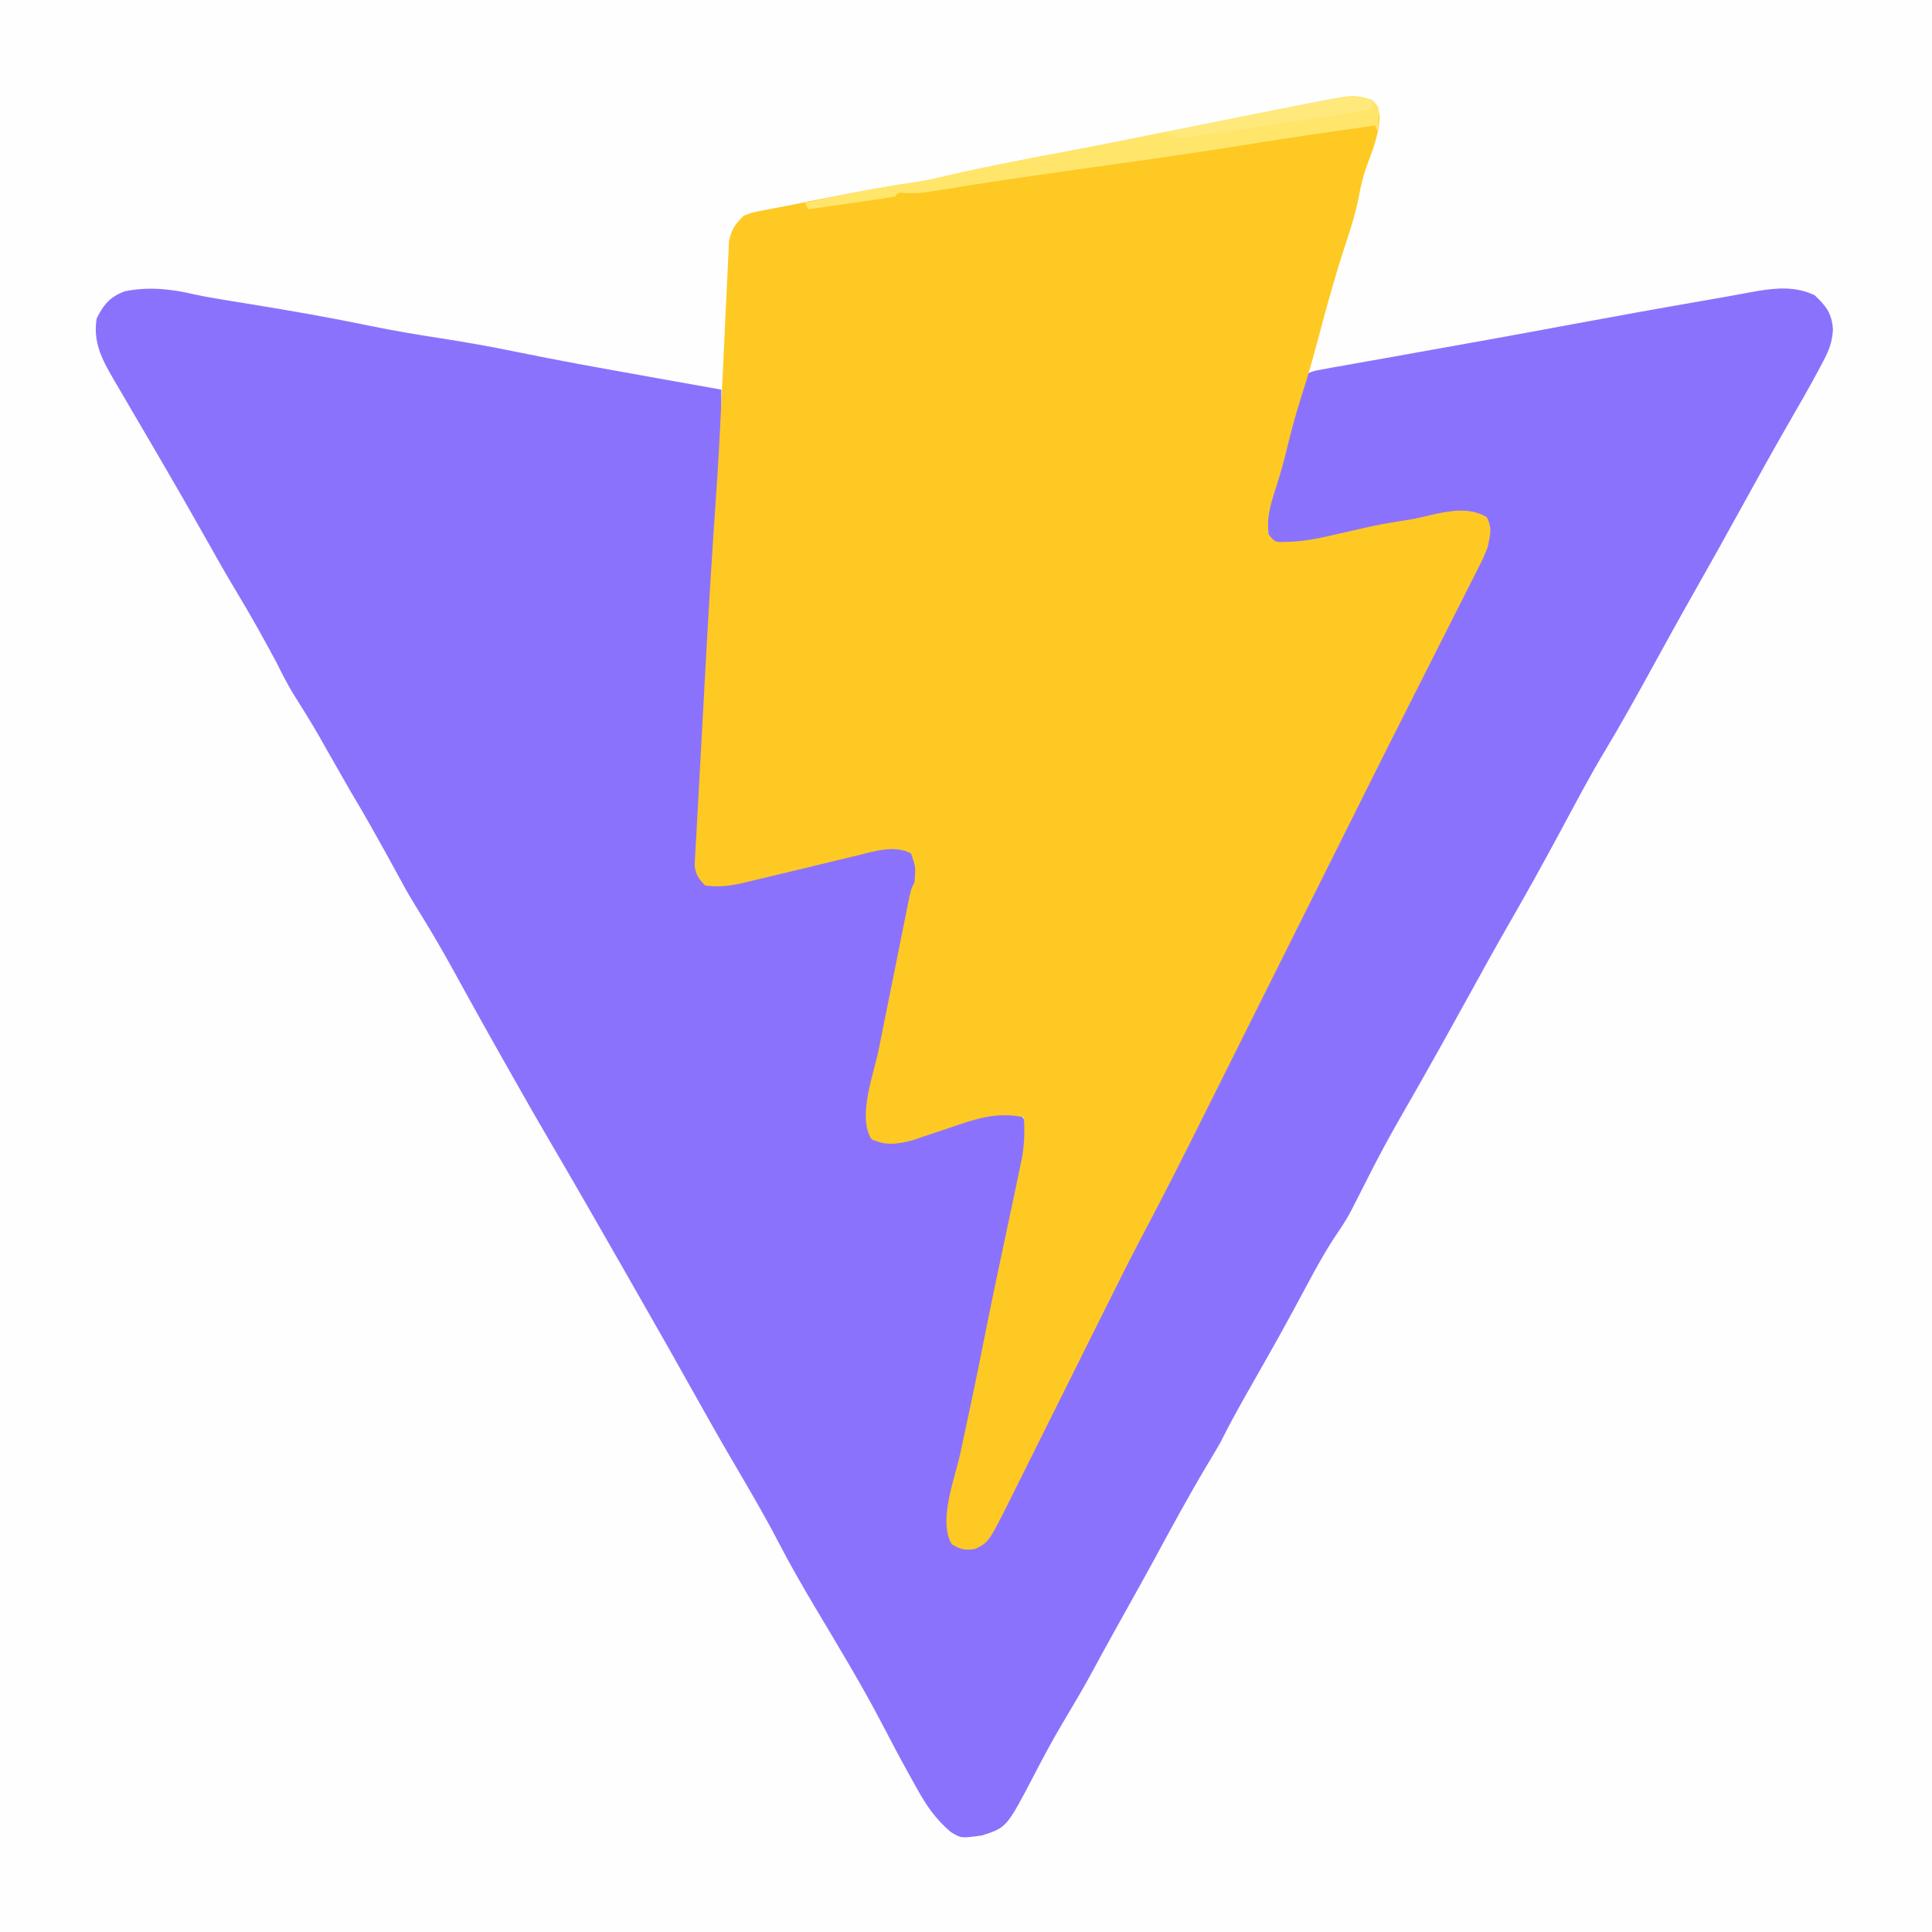 <?xml version="1.0" encoding="UTF-8"?>
<svg version="1.1" xmlns="http://www.w3.org/2000/svg" width="600" height="600">
<rect width="100%" height="100%" fill="#333333" stroke="none"/>
<path d="M0 0 C198 0 396 0 600 0 C600 198 600 396 600 600 C402 600 204 600 0 600 C0 402 0 204 0 0 Z " fill="#FEFEFE" transform="translate(0,0)"/>
<path d="M0 0 C3.549 0.764 7.119 1.358 10.701 1.941 C11.424 2.059 12.148 2.176 12.893 2.298 C14.415 2.545 15.938 2.792 17.46 3.038 C30.03 5.074 42.536 7.269 55.005 9.854 C62.086 11.306 69.182 12.508 76.326 13.609 C84.183 14.823 91.978 16.185 99.763 17.796 C113.259 20.587 126.824 22.991 140.388 25.421 C141.542 25.628 142.696 25.835 143.885 26.048 C150.531 27.238 157.178 28.425 163.826 29.609 C164.121 47.216 163.323 64.661 162.15 82.225 C161.916 85.757 161.692 89.29 161.467 92.823 C161.399 93.893 161.399 93.893 161.33 94.984 C161.238 96.429 161.146 97.874 161.054 99.32 C160.916 101.49 160.776 103.659 160.637 105.829 C159.794 118.957 159.016 132.088 158.271 145.222 C158.142 147.504 158.011 149.785 157.88 152.066 C157.698 155.217 157.519 158.368 157.341 161.519 C157.288 162.43 157.235 163.342 157.181 164.281 C157.046 166.723 156.928 169.165 156.826 171.609 C156.792 172.366 156.759 173.124 156.724 173.904 C156.625 177.723 156.65 179.345 158.826 182.609 C166.352 183.511 173.452 181.21 180.701 179.359 C181.998 179.036 183.296 178.714 184.594 178.394 C187.159 177.76 189.723 177.124 192.287 176.485 C196.916 175.339 201.551 174.231 206.201 173.171 C206.888 173.008 207.575 172.844 208.282 172.676 C212.53 171.717 216.476 171.341 220.826 171.609 C223.263 173.171 223.263 173.171 224.826 175.609 C225.478 180.082 224.623 183.631 223.481 187.976 C221.731 194.852 220.299 201.774 218.908 208.73 C218.643 210.046 218.378 211.362 218.113 212.678 C217.564 215.41 217.018 218.142 216.472 220.874 C215.775 224.367 215.07 227.859 214.364 231.351 C213.818 234.057 213.276 236.763 212.735 239.471 C212.352 241.382 211.965 243.292 211.578 245.202 C211.348 246.364 211.117 247.526 210.88 248.724 C210.676 249.742 210.471 250.761 210.261 251.81 C209.639 255.809 209.54 258.753 210.826 262.609 C219.368 263.279 226.488 260.806 234.513 258.109 C237.076 257.254 239.643 256.413 242.212 255.577 C243.339 255.2 244.465 254.823 245.625 254.435 C248.873 253.596 251.489 253.339 254.826 253.609 C257.201 255.171 257.201 255.171 258.826 257.609 C259.153 262.778 258.401 267.494 257.251 272.507 C257.086 273.259 256.92 274.011 256.749 274.786 C256.219 277.187 255.679 279.585 255.138 281.984 C254.443 285.095 253.752 288.207 253.064 291.32 C252.885 292.129 252.705 292.939 252.521 293.773 C250.844 301.406 249.312 309.066 247.793 316.732 C246.208 324.724 244.579 332.707 242.931 340.687 C242.446 343.044 241.961 345.4 241.476 347.757 C240.737 351.35 239.996 354.942 239.251 358.533 C238.515 362.084 237.785 365.635 237.056 369.187 C236.719 370.802 236.719 370.802 236.375 372.45 C236.068 373.95 236.068 373.95 235.756 375.481 C235.486 376.79 235.486 376.79 235.21 378.126 C234.428 382.973 234.428 382.973 235.888 387.484 C237.948 388.896 237.948 388.896 241.263 388.609 C245.655 387.376 246.283 386.34 248.826 382.609 C250.471 379.526 251.924 376.361 253.384 373.187 C258.394 362.517 263.592 351.95 268.861 341.406 C269.264 340.598 269.667 339.791 270.083 338.959 C272.167 334.787 274.254 330.617 276.342 326.447 C278.467 322.201 280.589 317.953 282.711 313.705 C284.38 310.363 286.051 307.022 287.722 303.682 C288.505 302.118 289.286 300.554 290.067 298.989 C294.139 290.835 298.275 282.723 302.546 274.671 C308.653 263.14 314.464 251.461 320.288 239.785 C321.86 236.634 323.435 233.485 325.009 230.335 C327.983 224.384 330.955 218.433 333.926 212.481 C337.282 205.757 340.64 199.035 343.999 192.312 C348.69 182.923 353.38 173.534 358.069 164.143 C359.697 160.882 361.326 157.62 362.955 154.358 C364.695 150.873 366.435 147.388 368.172 143.902 C371.751 136.727 375.366 129.571 379.027 122.437 C381.191 118.215 383.341 113.985 385.487 109.753 C387.108 106.558 388.736 103.367 390.378 100.184 C391.991 97.054 393.587 93.916 395.171 90.772 C396.06 89.018 396.967 87.274 397.875 85.529 C401.204 79.277 401.204 79.277 401.81 72.398 C401.143 69.478 401.143 69.478 398.826 68.609 C392.305 67.933 386.617 69.035 380.357 70.753 C375.255 71.989 370.098 72.707 364.908 73.476 C360.103 74.204 355.421 75.117 350.701 76.296 C345.537 77.541 341.129 78.122 335.826 77.609 C334.083 76.523 334.083 76.523 332.826 74.609 C331.996 68.228 334.113 62.69 336.076 56.671 C338.696 48.396 341.045 40.147 343.001 31.691 C343.734 28.95 344.27 26.956 345.826 24.609 C347.976 23.771 347.976 23.771 350.691 23.288 C351.716 23.096 352.741 22.905 353.796 22.708 C354.921 22.517 356.046 22.325 357.205 22.128 C358.379 21.914 359.553 21.7 360.763 21.479 C363.969 20.898 367.176 20.332 370.385 19.773 C373.734 19.185 377.08 18.578 380.426 17.972 C385.898 16.983 391.372 16.004 396.848 15.032 C404.183 13.729 411.512 12.388 418.837 11.031 C419.928 10.829 421.018 10.627 422.141 10.419 C424.268 10.025 426.394 9.631 428.52 9.237 C441.939 6.752 455.365 4.317 468.814 2 C474.369 1.042 479.917 0.048 485.458 -0.987 C491.711 -2.055 497.595 -2.448 503.388 0.296 C506.976 3.7 508.698 5.877 509.068 10.894 C508.804 14.935 507.952 17.169 506.076 20.734 C505.766 21.327 505.457 21.919 505.138 22.53 C501.867 28.71 498.356 34.761 494.862 40.817 C490.44 48.486 486.151 56.225 481.888 63.984 C476.579 73.644 471.213 83.269 465.766 92.853 C461.321 100.692 456.976 108.585 452.638 116.484 C447.913 125.087 443.154 133.66 438.094 142.073 C433.198 150.229 428.794 158.664 424.287 167.039 C419.167 176.542 413.946 185.973 408.555 195.325 C404.243 202.829 400.057 210.4 395.888 217.984 C390.982 226.91 386.041 235.813 381.013 244.671 C369.651 264.463 369.651 264.463 359.337 284.808 C358.017 287.254 356.6 289.461 355.037 291.753 C351.586 296.854 348.667 302.183 345.763 307.609 C344.752 309.484 343.74 311.359 342.728 313.234 C342.237 314.145 341.746 315.056 341.241 315.994 C336.447 324.851 331.446 333.592 326.466 342.345 C323.798 347.051 321.242 351.768 318.826 356.609 C317.383 359.131 315.883 361.618 314.388 364.109 C308.724 373.634 303.454 383.365 298.183 393.112 C296.091 396.96 293.96 400.785 291.826 404.609 C291.004 406.085 290.182 407.562 289.361 409.038 C288.957 409.765 288.553 410.491 288.136 411.24 C287.724 411.98 287.313 412.721 286.888 413.484 C286.449 414.272 286.01 415.061 285.558 415.874 C283.288 419.959 281.039 424.054 278.826 428.171 C275.935 433.505 272.821 438.698 269.717 443.909 C266.662 449.08 263.834 454.338 261.076 459.671 C252.464 476.164 252.464 476.164 244.826 478.609 C238.347 479.534 238.347 479.534 235.087 477.551 C230.349 473.525 227.414 469.226 224.451 463.796 C223.743 462.538 223.743 462.538 223.02 461.254 C219.721 455.352 216.571 449.374 213.449 443.377 C207.104 431.297 200 419.614 193.021 407.894 C189.036 401.19 185.173 394.467 181.576 387.546 C177.421 379.556 172.9 371.804 168.335 364.043 C164.034 356.717 159.836 349.341 155.701 341.921 C150.024 331.738 144.274 321.601 138.474 311.488 C136.65 308.301 134.831 305.111 133.013 301.921 C125.32 288.424 117.567 274.965 109.716 261.558 C107.394 257.589 105.097 253.607 102.826 249.609 C102.402 248.864 101.979 248.119 101.543 247.352 C100.031 244.688 98.522 242.024 97.013 239.359 C96.453 238.37 95.894 237.382 95.317 236.363 C92.159 230.774 89.023 225.173 85.919 219.554 C85.593 218.964 85.267 218.374 84.931 217.766 C83.351 214.908 81.774 212.048 80.203 209.186 C76.517 202.508 72.654 195.983 68.61 189.519 C66.428 185.961 64.438 182.321 62.466 178.644 C60.398 174.817 58.271 171.025 56.138 167.234 C55.757 166.555 55.377 165.877 54.984 165.178 C52.982 161.622 50.938 158.1 48.826 154.609 C47.488 152.278 46.154 149.945 44.826 147.609 C43.821 145.85 42.816 144.092 41.81 142.335 C40.891 140.723 39.983 139.103 39.076 137.484 C36.431 132.837 33.563 128.324 30.728 123.792 C28.933 120.787 27.364 117.751 25.826 114.609 C21.758 106.984 17.55 99.451 13.076 92.058 C9.891 86.755 6.849 81.38 3.826 75.984 C-0.816 67.735 -5.522 59.529 -10.299 51.359 C-10.879 50.367 -11.459 49.375 -12.056 48.353 C-14.311 44.497 -16.568 40.642 -18.828 36.789 C-20.363 34.168 -21.894 31.545 -23.424 28.921 C-23.878 28.149 -24.332 27.377 -24.8 26.582 C-28.408 20.386 -31.324 15.033 -30.174 7.609 C-28.16 3.338 -25.95 0.72 -21.42 -0.927 C-14.198 -2.421 -7.104 -1.675 0 0 Z " fill="#8B72FD" transform="translate(60.174,91.391)"/>
<path d="M0 0 C2 2 2 2 2.438 5.188 C2.326 10.765 0.184 15.849 -1.711 21.023 C-2.73 23.942 -3.398 26.813 -3.965 29.852 C-4.948 35.066 -6.503 39.976 -8.188 45 C-11.295 54.495 -13.962 64.065 -16.508 73.724 C-18.101 79.74 -19.773 85.703 -21.688 91.625 C-23.558 97.438 -25.122 103.26 -26.543 109.194 C-27.598 113.553 -28.86 117.799 -30.25 122.062 C-31.683 126.608 -32.632 130.256 -32 135 C-30.007 137.43 -30.007 137.43 -26.082 137.273 C-20.449 137.145 -15.152 135.918 -9.688 134.625 C-7.648 134.161 -5.607 133.698 -3.566 133.238 C-2.601 133.02 -1.636 132.802 -0.641 132.577 C3.409 131.692 7.481 131.024 11.578 130.402 C13.967 130.005 16.276 129.462 18.625 128.875 C24.362 127.579 30.438 126.511 35.688 129.562 C37.558 133.037 36.773 135.179 36 139 C34.795 142.012 34.795 142.012 33.26 145.049 C32.685 146.198 32.11 147.347 31.518 148.531 C30.886 149.769 30.254 151.008 29.621 152.246 C28.968 153.543 28.316 154.839 27.665 156.137 C25.949 159.55 24.221 162.956 22.491 166.362 C20.76 169.773 19.039 173.191 17.318 176.607 C15.067 181.076 12.811 185.543 10.549 190.006 C6.758 197.485 3.001 204.981 -0.744 212.484 C-2.171 215.342 -3.598 218.199 -5.025 221.057 C-6.764 224.54 -8.503 228.022 -10.242 231.505 C-15.623 242.282 -21.006 253.057 -26.39 263.832 C-29.993 271.043 -33.595 278.255 -37.196 285.467 C-40.364 291.813 -43.533 298.158 -46.704 304.503 C-48.372 307.84 -50.04 311.178 -51.705 314.516 C-57.856 326.844 -64.023 339.156 -70.484 351.325 C-74.629 359.146 -78.586 367.057 -82.528 374.981 C-83.847 377.632 -85.169 380.281 -86.491 382.93 C-89.288 388.536 -92.082 394.143 -94.875 399.75 C-98.138 406.3 -101.403 412.849 -104.67 419.397 C-105.966 421.994 -107.259 424.593 -108.552 427.192 C-109.348 428.788 -110.145 430.384 -110.941 431.979 C-111.294 432.691 -111.647 433.403 -112.011 434.136 C-118.882 447.879 -118.882 447.879 -123 450 C-126.208 450.561 -127.553 450.259 -130.375 448.625 C-134.776 441.515 -129.487 428.252 -127.792 420.437 C-126.868 416.174 -125.961 411.907 -125.051 407.641 C-124.871 406.799 -124.691 405.957 -124.505 405.09 C-123.091 398.467 -121.744 391.833 -120.438 385.188 C-118.237 374.027 -115.88 362.901 -113.498 351.778 C-112.658 347.854 -111.827 343.927 -111 340 C-110.856 339.32 -110.713 338.64 -110.565 337.939 C-110.138 335.909 -109.719 333.879 -109.301 331.848 C-109.055 330.662 -108.809 329.476 -108.556 328.254 C-107.841 324.072 -107.777 320.229 -108 316 C-116.675 314.12 -123.41 316.611 -131.625 319.438 C-134.176 320.303 -136.731 321.153 -139.289 321.996 C-140.971 322.571 -140.971 322.571 -142.686 323.158 C-147.243 324.316 -151.287 324.942 -155.5 322.625 C-159.661 315.343 -154.668 302.645 -153.094 294.875 C-152.806 293.437 -152.518 291.999 -152.231 290.56 C-151.632 287.568 -151.03 284.576 -150.425 281.584 C-149.65 277.748 -148.882 273.91 -148.115 270.071 C-147.524 267.111 -146.93 264.151 -146.334 261.192 C-146.05 259.776 -145.766 258.36 -145.483 256.944 C-145.088 254.974 -144.69 253.004 -144.291 251.035 C-144.065 249.915 -143.84 248.795 -143.607 247.641 C-143 245 -143 245 -142 243 C-141.591 238.357 -141.591 238.357 -143.062 234.062 C-148.057 231.324 -154.418 233.342 -159.664 234.645 C-160.378 234.815 -161.092 234.985 -161.827 235.161 C-164.095 235.704 -166.36 236.258 -168.625 236.812 C-170.121 237.173 -171.617 237.533 -173.113 237.893 C-176.033 238.594 -178.952 239.298 -181.871 240.004 C-185.677 240.923 -189.485 241.837 -193.297 242.734 C-194.293 242.97 -195.289 243.206 -196.315 243.448 C-200.106 244.227 -203.149 244.499 -207 244 C-208.989 241.967 -209.916 240.658 -210.28 237.818 C-210.234 237.019 -210.189 236.221 -210.142 235.397 C-210.098 234.468 -210.053 233.538 -210.007 232.58 C-209.909 231.048 -209.909 231.048 -209.809 229.484 C-209.752 228.394 -209.695 227.304 -209.636 226.18 C-209.507 223.761 -209.371 221.342 -209.229 218.923 C-208.991 214.839 -208.774 210.755 -208.563 206.67 C-208.128 198.311 -207.663 189.954 -207.194 181.597 C-207.019 178.48 -206.848 175.363 -206.677 172.246 C-205.788 156.113 -204.821 139.991 -203.679 123.874 C-203.039 114.786 -202.528 105.698 -202.109 96.598 C-201.915 92.418 -201.701 88.238 -201.492 84.059 C-201.203 78.259 -200.93 72.46 -200.677 66.659 C-200.539 63.598 -200.387 60.537 -200.23 57.476 C-200.161 56.049 -200.098 54.621 -200.042 53.192 C-199.964 51.228 -199.862 49.264 -199.758 47.301 C-199.708 46.199 -199.658 45.097 -199.606 43.962 C-198.851 40.271 -197.719 38.594 -195 36 C-192.311 34.963 -192.311 34.963 -189.219 34.379 C-188.065 34.15 -186.911 33.92 -185.723 33.684 C-184.494 33.458 -183.266 33.233 -182 33 C-179.469 32.489 -176.937 31.977 -174.406 31.465 C-172.434 31.08 -170.462 30.699 -168.489 30.32 C-166.501 29.938 -164.514 29.55 -162.527 29.162 C-155.326 27.766 -148.122 26.507 -140.86 25.462 C-137.952 24.992 -135.115 24.373 -132.25 23.688 C-125.76 22.134 -119.232 20.806 -112.688 19.5 C-111.68 19.299 -110.673 19.097 -109.636 18.889 C-103.947 17.759 -98.253 16.671 -92.551 15.613 C-83.477 13.925 -74.432 12.094 -65.385 10.268 C-57.516 8.684 -49.643 7.118 -41.77 5.552 C-39.15 5.03 -36.531 4.506 -33.911 3.982 C-30.164 3.234 -26.415 2.498 -22.664 1.772 C-20.678 1.385 -18.693 0.987 -16.709 0.589 C-5.547 -1.547 -5.547 -1.547 0 0 Z " fill="#FEC923" transform="translate(426,31)"/>
<path d="M0 0 C2 2 2 2 2.195 3.945 C2.13 5.964 2.065 7.982 2 10 C1.67 9.34 1.34 8.68 1 8 C-12.227 9.848 -25.446 11.71 -38.625 13.875 C-55.306 16.603 -72.052 18.897 -88.787 21.263 C-89.64 21.384 -90.493 21.504 -91.373 21.629 C-93.157 21.881 -94.941 22.133 -96.726 22.385 C-108.587 24.061 -120.43 25.81 -132.256 27.725 C-133.315 27.892 -134.374 28.058 -135.465 28.23 C-136.389 28.379 -137.313 28.527 -138.265 28.68 C-141 29 -141 29 -144.283 28.986 C-146.916 28.681 -146.916 28.681 -148 30 C-149.993 30.37 -151.997 30.683 -154.004 30.973 C-155.219 31.15 -156.434 31.327 -157.686 31.51 C-158.965 31.692 -160.244 31.875 -161.562 32.062 C-162.846 32.249 -164.129 32.435 -165.451 32.627 C-168.634 33.088 -171.817 33.546 -175 34 C-175.33 33.34 -175.66 32.68 -176 32 C-151.471 26.982 -151.471 26.982 -140.781 25.449 C-136.815 24.809 -132.941 23.853 -129.035 22.918 C-123.612 21.655 -118.148 20.589 -112.688 19.5 C-111.68 19.299 -110.673 19.097 -109.636 18.889 C-103.947 17.759 -98.253 16.671 -92.551 15.613 C-83.477 13.925 -74.432 12.094 -65.385 10.268 C-57.516 8.684 -49.643 7.118 -41.77 5.552 C-39.15 5.03 -36.531 4.506 -33.911 3.982 C-30.164 3.234 -26.415 2.498 -22.664 1.772 C-20.678 1.385 -18.693 0.987 -16.709 0.589 C-5.547 -1.547 -5.547 -1.547 0 0 Z " fill="#FFE66B" transform="translate(426,31)"/>
<path d="M0 0 C0 0.99 0 1.98 0 3 C-32.386 7.913 -32.386 7.913 -44.625 9.75 C-45.391 9.865 -46.157 9.98 -46.946 10.099 C-48.964 10.401 -50.982 10.701 -53 11 C-54.245 11.232 -55.49 11.464 -56.773 11.703 C-60.187 12.017 -61.134 11.623 -64 10 C-61.621 9.536 -59.242 9.073 -56.863 8.609 C-55.749 8.392 -55.749 8.392 -54.612 8.171 C-50.521 7.374 -46.429 6.579 -42.337 5.787 C-31.75 3.738 -31.75 3.738 -21.18 1.609 C-19.754 1.322 -19.754 1.322 -18.3 1.028 C-16.617 0.688 -14.936 0.339 -13.257 -0.021 C-8.495 -0.971 -4.771 -0.958 0 0 Z " fill="#FFE97C" transform="translate(426,31)"/>
</svg>
